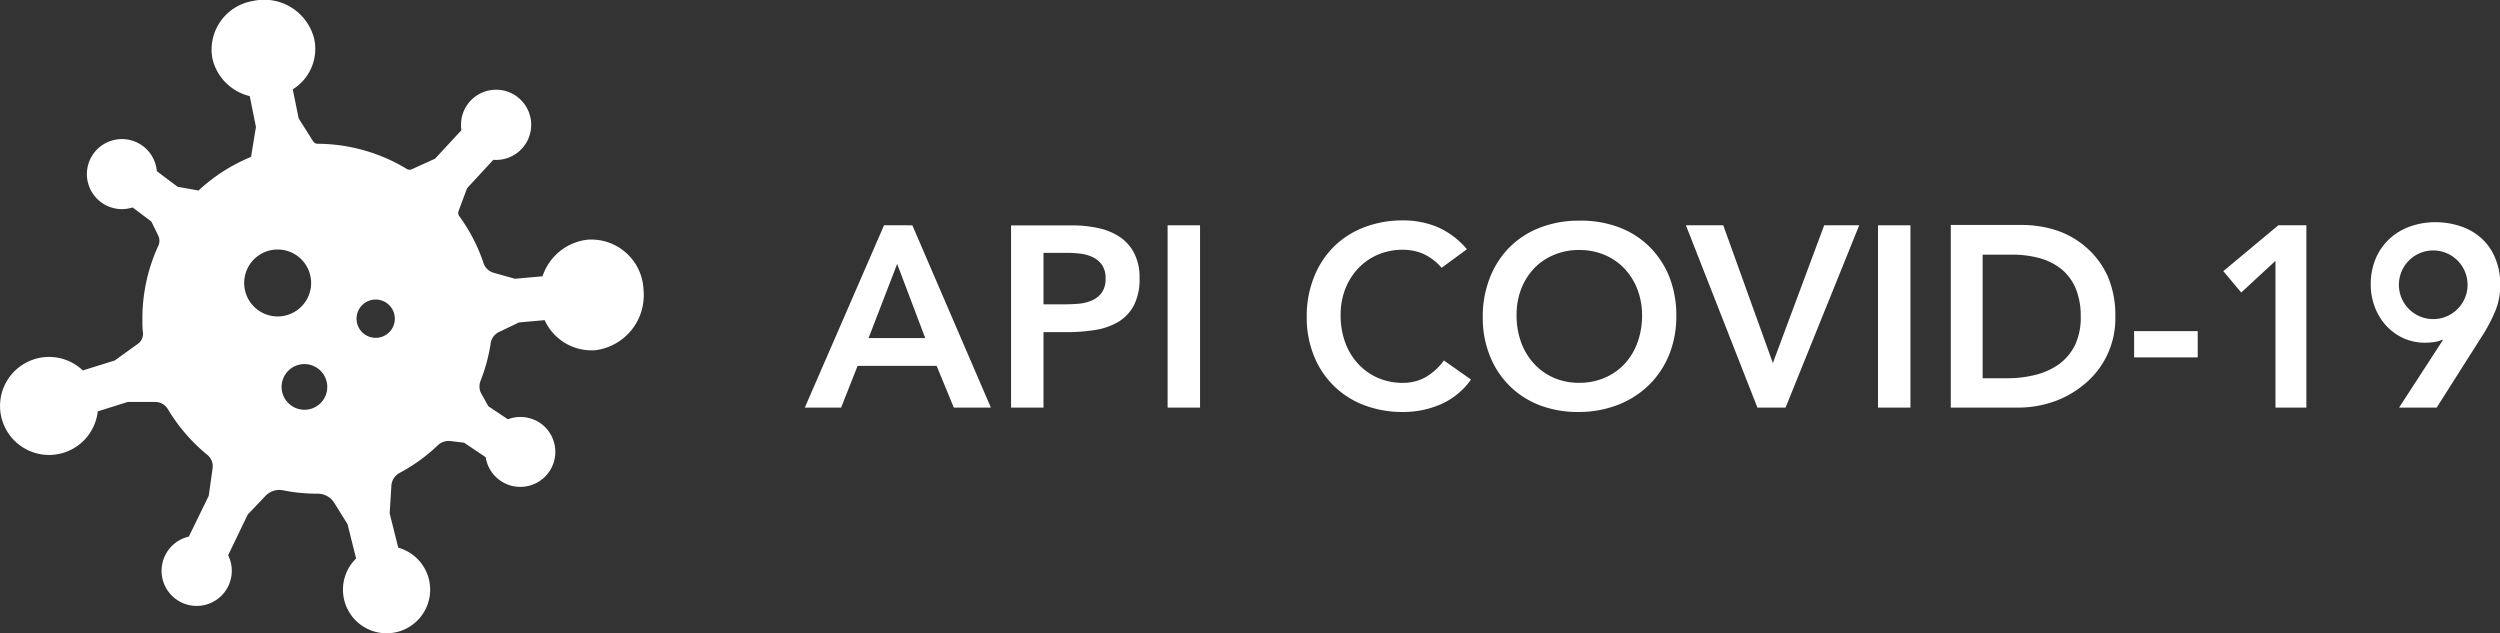 <svg xmlns="http://www.w3.org/2000/svg" viewBox="0 0 291.28 73.75"><rect x="0" y="0" width="291.28" height="73.75" fill="#333333" stroke="none"/><defs><style>.cls-1{fill:#fff;}</style></defs><g id="Capa_2" data-name="Capa 2"><g id="Capa_1-2" data-name="Capa 1"><path class="cls-1" d="M103,26.25,93.77,47.49H98l1.92-4.86h9.21l2,4.86h4.32l-9.15-21.24Zm-1.8,13.14,3.33-8.64,3.27,8.64Z"/><path class="cls-1" d="M130.4,27.56a7.31,7.31,0,0,0-2.51-1,14.26,14.26,0,0,0-3-.3H117.8V47.49h3.78V38.7h2.7a20.93,20.93,0,0,0,3.22-.24,7.79,7.79,0,0,0,2.72-.91,5,5,0,0,0,1.86-1.91,6.6,6.6,0,0,0,.69-3.24,6.1,6.1,0,0,0-.65-2.95A5.14,5.14,0,0,0,130.4,27.56Zm-2.06,6.58a2.85,2.85,0,0,1-1.2.9,5.13,5.13,0,0,1-1.6.36q-.87.06-1.68.06h-2.28v-6h2.7a14.14,14.14,0,0,1,1.56.09,4.56,4.56,0,0,1,1.47.41,2.78,2.78,0,0,1,1.08.9,2.63,2.63,0,0,1,.42,1.57A2.69,2.69,0,0,1,128.34,34.14Z"/><rect class="cls-1" x="136.04" y="26.25" width="3.78" height="21.24"/><path class="cls-1" d="M166,44a5.46,5.46,0,0,1-2.5.61,7.23,7.23,0,0,1-3-.6,6.89,6.89,0,0,1-2.29-1.65,7.41,7.41,0,0,1-1.49-2.49,9.13,9.13,0,0,1-.52-3.15,8.28,8.28,0,0,1,.52-3,7.35,7.35,0,0,1,1.49-2.41,6.81,6.81,0,0,1,2.29-1.62,7.39,7.39,0,0,1,3-.59,6.09,6.09,0,0,1,2.2.42,6.34,6.34,0,0,1,2.27,1.68l2.94-2.16a9.33,9.33,0,0,0-3.44-2.59,10.33,10.33,0,0,0-4-.77,12.44,12.44,0,0,0-4.52.8,10.18,10.18,0,0,0-3.54,2.26,10.41,10.41,0,0,0-2.32,3.56,12.27,12.27,0,0,0-.84,4.63,11.79,11.79,0,0,0,.84,4.53,10.08,10.08,0,0,0,5.86,5.75,12.44,12.44,0,0,0,4.52.79,10.94,10.94,0,0,0,4.41-.9,8.5,8.5,0,0,0,3.51-2.88L168.23,42A6.87,6.87,0,0,1,166,44Z"/><path class="cls-1" d="M192.11,28.68a10,10,0,0,0-3.57-2.23,12.62,12.62,0,0,0-4.56-.74,12.44,12.44,0,0,0-4.52.8,10.18,10.18,0,0,0-3.54,2.26,10.41,10.41,0,0,0-2.32,3.56,12.27,12.27,0,0,0-.84,4.63,11.79,11.79,0,0,0,.84,4.53,10.08,10.08,0,0,0,5.86,5.75A12.44,12.44,0,0,0,184,48a12.63,12.63,0,0,0,4.56-.85,10.7,10.7,0,0,0,3.57-2.3,10.39,10.39,0,0,0,2.34-3.51,11.79,11.79,0,0,0,.84-4.53,12.18,12.18,0,0,0-.84-4.62A10.32,10.32,0,0,0,192.11,28.68ZM190.8,39.87a7.39,7.39,0,0,1-1.48,2.49A6.87,6.87,0,0,1,187,44a7.31,7.31,0,0,1-3,.6,7.23,7.23,0,0,1-3-.6,6.89,6.89,0,0,1-2.29-1.65,7.41,7.41,0,0,1-1.49-2.49,9.13,9.13,0,0,1-.52-3.15,8.28,8.28,0,0,1,.52-3,7.35,7.35,0,0,1,1.49-2.41A6.81,6.81,0,0,1,181,29.72a7.39,7.39,0,0,1,3-.59,7.47,7.47,0,0,1,3,.59,6.79,6.79,0,0,1,2.31,1.62,7.32,7.32,0,0,1,1.48,2.41,8.28,8.28,0,0,1,.53,3A9.13,9.13,0,0,1,190.8,39.87Z"/><polygon class="cls-1" points="206.56 42.3 200.78 26.25 196.43 26.25 204.76 47.49 208.04 47.49 216.62 26.25 212.54 26.25 206.56 42.3"/><rect class="cls-1" x="218.81" y="26.25" width="3.78" height="21.24"/><path class="cls-1" d="M243.11,28.86a10,10,0,0,0-3.45-2,12.91,12.91,0,0,0-4-.65h-8.37V47.49h7.92a12.69,12.69,0,0,0,3.91-.64,11.39,11.39,0,0,0,3.63-2,9.89,9.89,0,0,0,3.71-8,11.31,11.31,0,0,0-.9-4.69A9.75,9.75,0,0,0,243.11,28.86Zm-1.34,11.33a6.07,6.07,0,0,1-1.84,2.22,8.07,8.07,0,0,1-2.75,1.26,13.35,13.35,0,0,1-3.34.4H231V29.67h3.45a11.9,11.9,0,0,1,3.19.41,7,7,0,0,1,2.52,1.26,5.83,5.83,0,0,1,1.67,2.23,8.42,8.42,0,0,1,.6,3.3A7.44,7.44,0,0,1,241.77,40.19Z"/><rect class="cls-1" x="248.65" y="38.58" width="7.41" height="3.06"/><polygon class="cls-1" points="259.04 31.59 261.13 34.08 265.12 30.39 265.12 47.49 268.72 47.49 268.72 26.25 265.45 26.25 259.04 31.59"/><path class="cls-1" d="M290.73,30.09a6.34,6.34,0,0,0-1.56-2.28,6.85,6.85,0,0,0-2.4-1.42,9.08,9.08,0,0,0-3-.5,8.69,8.69,0,0,0-3,.51,6.94,6.94,0,0,0-2.4,1.46,6.65,6.65,0,0,0-1.58,2.29,7.64,7.64,0,0,0-.57,3,7.32,7.32,0,0,0,.47,2.61A6.61,6.61,0,0,0,278,37.92a6.3,6.3,0,0,0,2,1.47,6.08,6.08,0,0,0,2.58.54,6.89,6.89,0,0,0,1.1-.09,2.78,2.78,0,0,0,.88-.27l.06.06-5.1,7.86h4.38l5.43-8.55a18.76,18.76,0,0,0,1.43-2.77,8,8,0,0,0,.55-3.05A7.9,7.9,0,0,0,290.73,30.09ZM287.2,34.7a4,4,0,1,1,.3-1.52A3.84,3.84,0,0,1,287.2,34.7Z"/><path class="cls-1" d="M68.42,27.93a6.27,6.27,0,0,0-5.21,4.26L60,32.48l-2.49-.7a1.73,1.73,0,0,1-1.17-1.12,20.15,20.15,0,0,0-2.84-5.49.62.62,0,0,1-.08-.56l1-2.68,3.06-3.31a4.09,4.09,0,1,0-3.72-3.45l-3.07,3.32L48,19.71a.62.62,0,0,1-.56,0A20.25,20.25,0,0,0,37,16.75h0a.59.59,0,0,1-.51-.28L34.8,13.8l-.69-3.39a5.55,5.55,0,0,0,2.51-5.83A6,6,0,0,0,29.5.11a5.74,5.74,0,0,0-4.75,6.72A5.87,5.87,0,0,0,29.1,11.2l.72,3.6-.57,3.48a20.26,20.26,0,0,0-6.12,3.92l-2.44-.44-2.42-1.82a4.08,4.08,0,1,0-2.82,4.23l2.18,1.64.81,1.65a1.38,1.38,0,0,1,0,1.19,20.23,20.23,0,0,0-1.85,8.49c0,.55,0,1.1.07,1.65a1.42,1.42,0,0,1-.58,1.26L13.37,42,9.65,43.16a5.71,5.71,0,1,0,1.74,4.77l3.5-1.1,3.2,0a1.71,1.71,0,0,1,1.45.81A20.38,20.38,0,0,0,24.16,53a1.71,1.71,0,0,1,.61,1.57l-.45,3.2L22,62.52a4.09,4.09,0,1,0,4.58,2.17l2.29-4.75,2.05-2.15A2.24,2.24,0,0,1,33,57.13a19.92,19.92,0,0,0,4,.39h0a2.27,2.27,0,0,1,1.94,1.06l1.55,2.49,1,4a5.08,5.08,0,1,0,4.91-1.26l-1-4,.2-3.21a1.82,1.82,0,0,1,.94-1.49A20.07,20.07,0,0,0,51,51.89a1.82,1.82,0,0,1,1.49-.5l1.58.19,2.52,1.69a4.08,4.08,0,1,0,6.32-4,4.13,4.13,0,0,0-3.74-.42l-2.27-1.52-.82-1.46a1.76,1.76,0,0,1-.1-1.47A20.26,20.26,0,0,0,57.17,40a1.73,1.73,0,0,1,1-1.33l2.29-1.1,3-.27a6,6,0,0,0,5.95,3.5,6.46,6.46,0,0,0,5.57-7A6.09,6.09,0,0,0,68.42,27.93ZM32.35,36.87a3.9,3.9,0,1,1,3.9-3.9A3.9,3.9,0,0,1,32.35,36.87Zm3.13,10.87a2.66,2.66,0,1,1,2.65-2.66A2.65,2.65,0,0,1,35.48,47.74Zm8.33-8.38A2.23,2.23,0,1,1,46,37.14,2.22,2.22,0,0,1,43.81,39.36Z"/></g></g></svg>